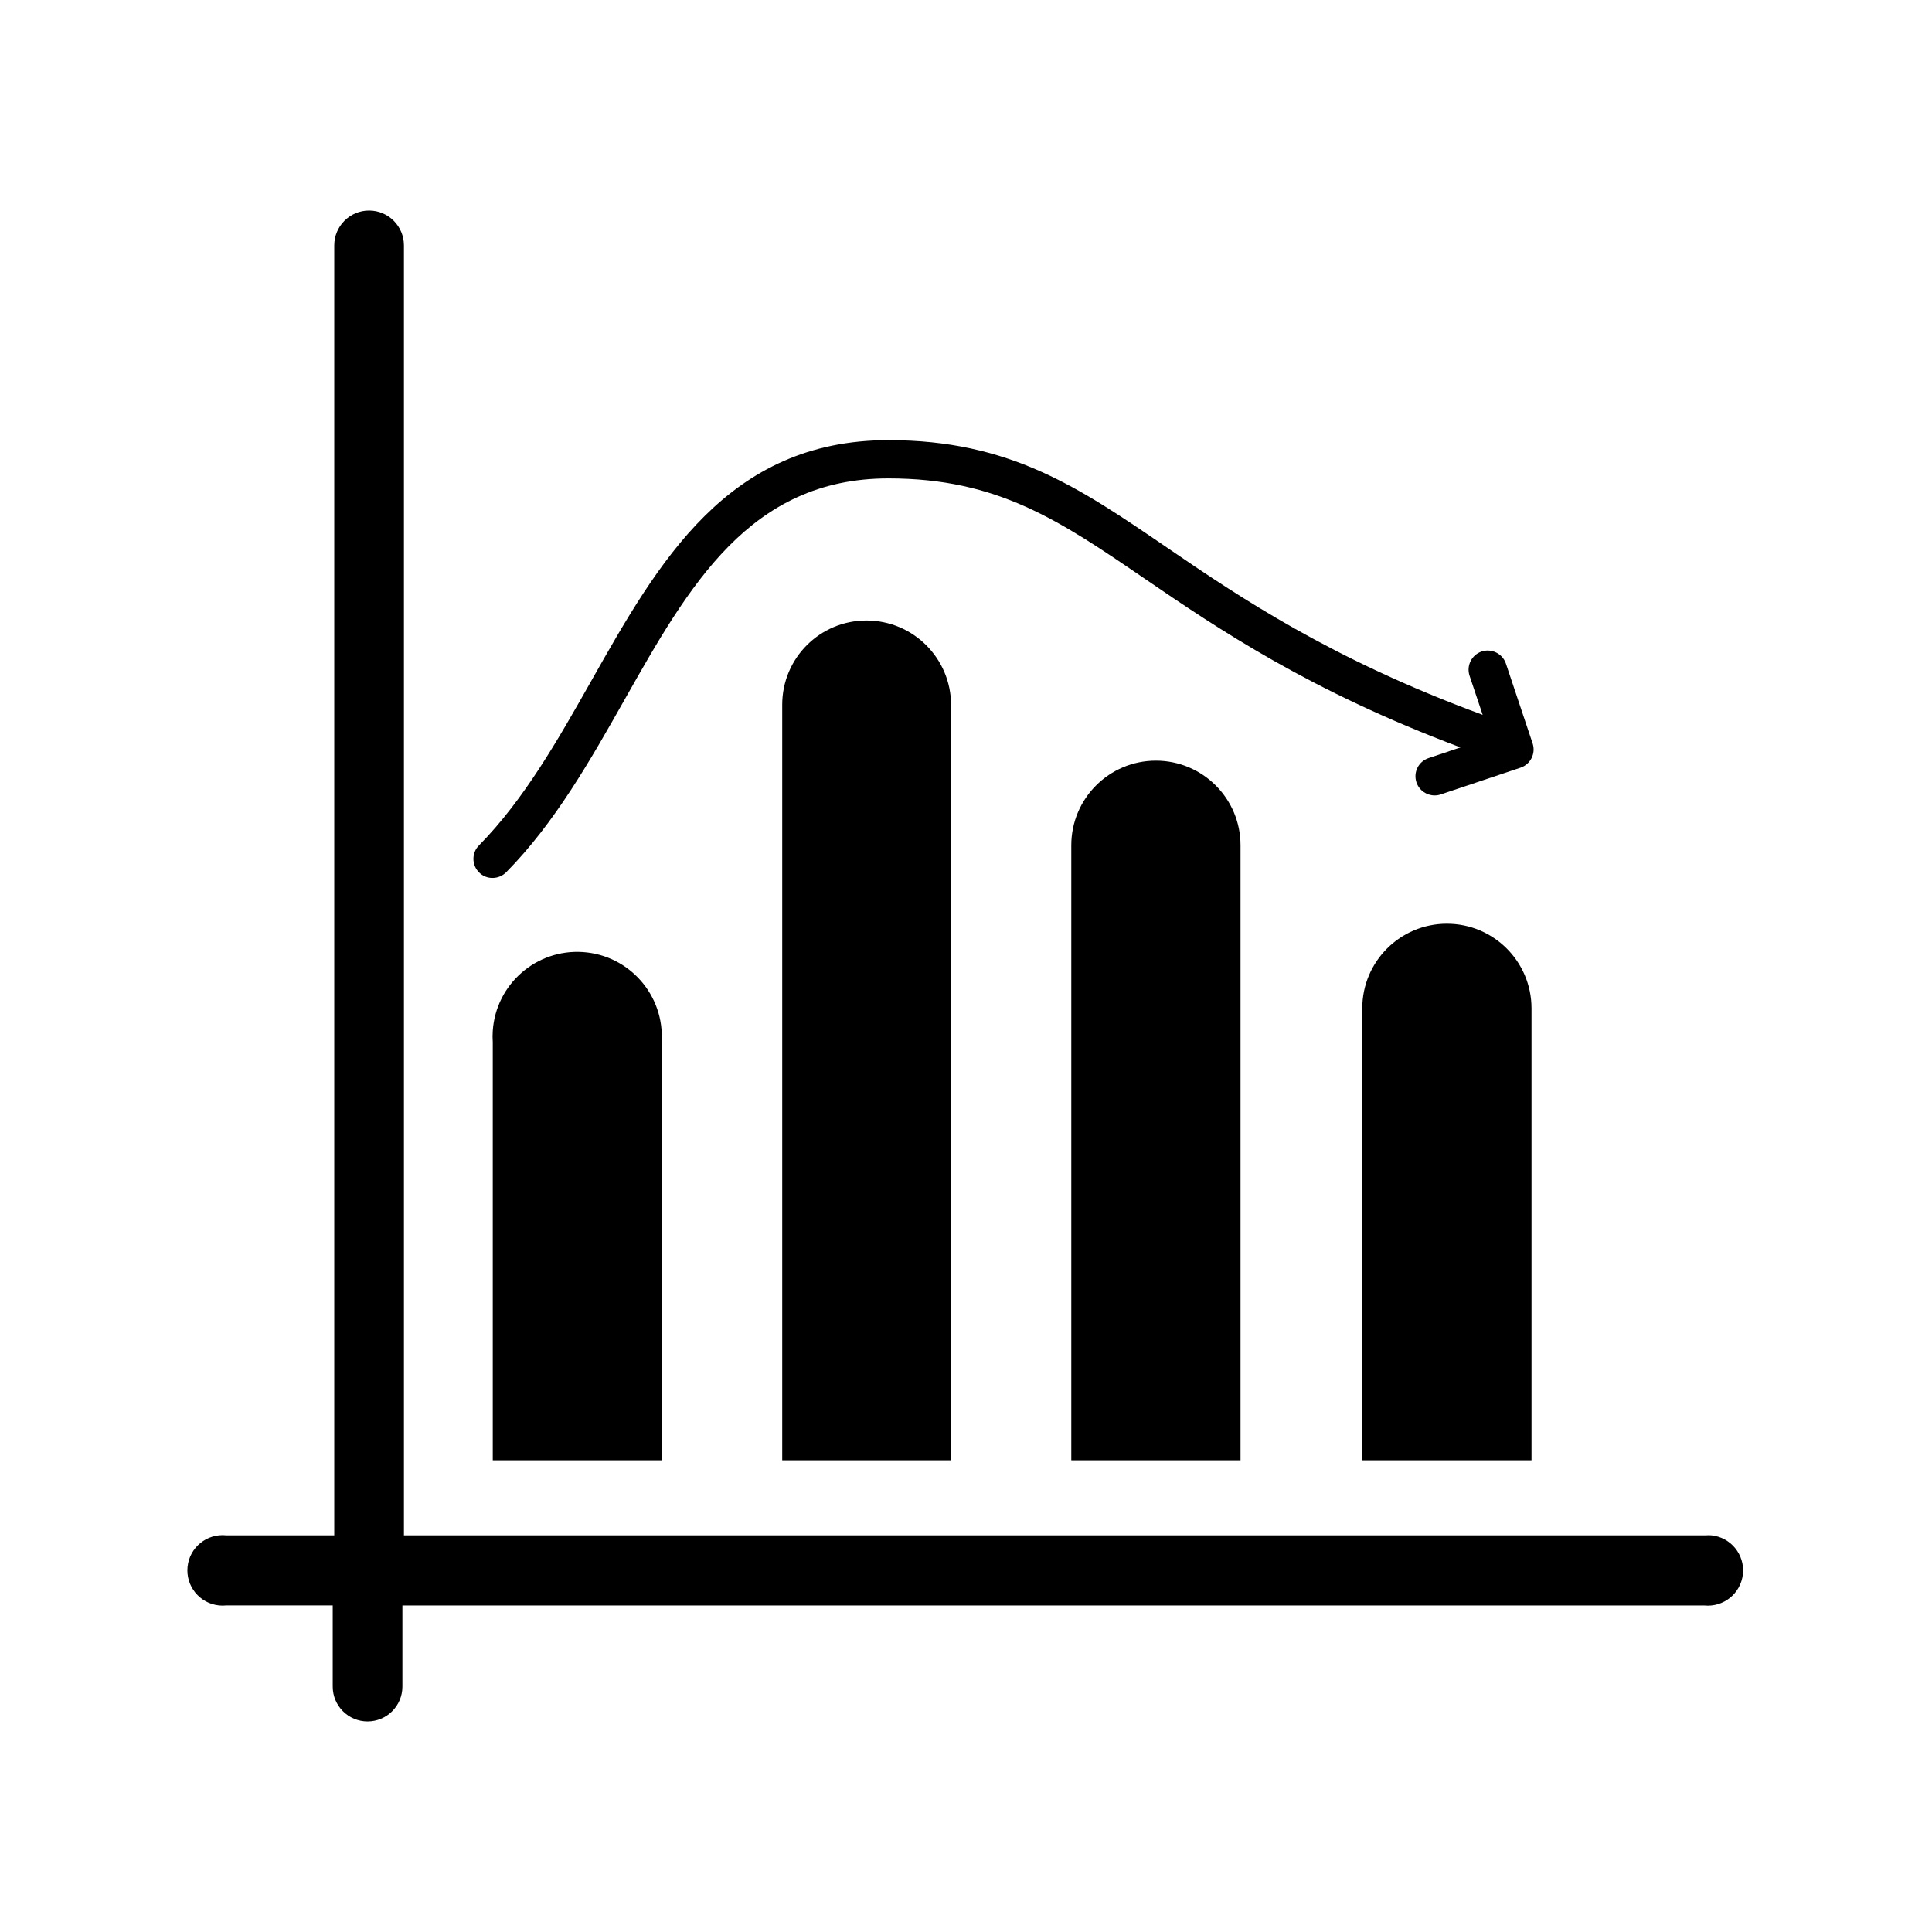 <?xml version="1.0" encoding="utf-8"?>
<!-- Generator: Adobe Illustrator 24.2.1, SVG Export Plug-In . SVG Version: 6.00 Build 0)  -->
<svg version="1.1" id="Layer_1" xmlns="http://www.w3.org/2000/svg" xmlns:xlink="http://www.w3.org/1999/xlink" x="0px" y="0px"
	 viewBox="0 0 50.46 50.46" style="enable-background:new 0 0 50.46 50.46;" xml:space="preserve">
<path d="M12.514,22.788c-0.197-0.194-0.199-0.511-0.005-0.707c1.181-1.197,2.074-2.777,2.938-4.305
	c1.746-3.087,3.55-6.28,7.759-6.28c3.168,0,4.974,1.234,7.26,2.796c1.916,1.309,4.297,2.919,8.258,4.378l-0.342-1.021
	c-0.087-0.262,0.054-0.545,0.316-0.633c0.258-0.086,0.545,0.054,0.633,0.315l0.698,2.086c0.087,0.262-0.054,0.545-0.315,0.633
	l-2.086,0.699c-0.053,0.018-0.106,0.026-0.159,0.026c-0.209,0-0.404-0.132-0.474-0.341c-0.088-0.262,0.053-0.545,0.314-0.633
	l0.836-0.28c-3.936-1.477-6.319-3.089-8.243-4.404c-2.229-1.522-3.838-2.622-6.696-2.622c-3.625,0-5.21,2.804-6.889,5.771
	c-0.896,1.585-1.822,3.224-3.096,4.515c-0.098,0.099-0.227,0.149-0.356,0.149C12.738,22.932,12.611,22.884,12.514,22.788z
	 M44.702,40.1c-0.05-0.005-0.101-0.003-0.152,0h-0.04H10.55V6.41c0-0.503-0.407-0.91-0.909-0.911S8.73,5.906,8.73,6.409
	c0,0,0,0.001,0,0.001V40.1H5.91c-0.505-0.053-0.958,0.314-1.011,0.819c-0.053,0.505,0.314,0.958,0.819,1.011
	c0.064,0.007,0.128,0.007,0.192,0h2.78v2.12c0,0.503,0.407,0.91,0.909,0.911c0.503,0,0.91-0.407,0.911-0.909c0,0,0-0.001,0-0.001
	v-2.12h34c0.505,0.053,0.958-0.314,1.011-0.819C45.574,40.605,45.207,40.153,44.702,40.1z M12.87,26.923
	c-0.007,0.099-0.007,0.198,0,0.297v10.92h4.41V27.22c0.082-1.218-0.839-2.272-2.056-2.354C14.006,24.784,12.952,25.705,12.87,26.923
	z M20.43,18.405c0,0.003,0,0.007,0,0.01V38.14h4.41V18.416c0-1.221-0.99-2.21-2.21-2.21C21.415,16.205,20.43,17.19,20.43,18.405z
	 M27.98,22.077V38.14h4.42V22.077c0-1.221-0.99-2.21-2.21-2.21S27.98,20.856,27.98,22.077z M37.788,24.126
	c-1.219,0.001-2.207,0.989-2.208,2.208V38.14H40V26.334C39.999,25.113,39.009,24.125,37.788,24.126z"/>
</svg>
